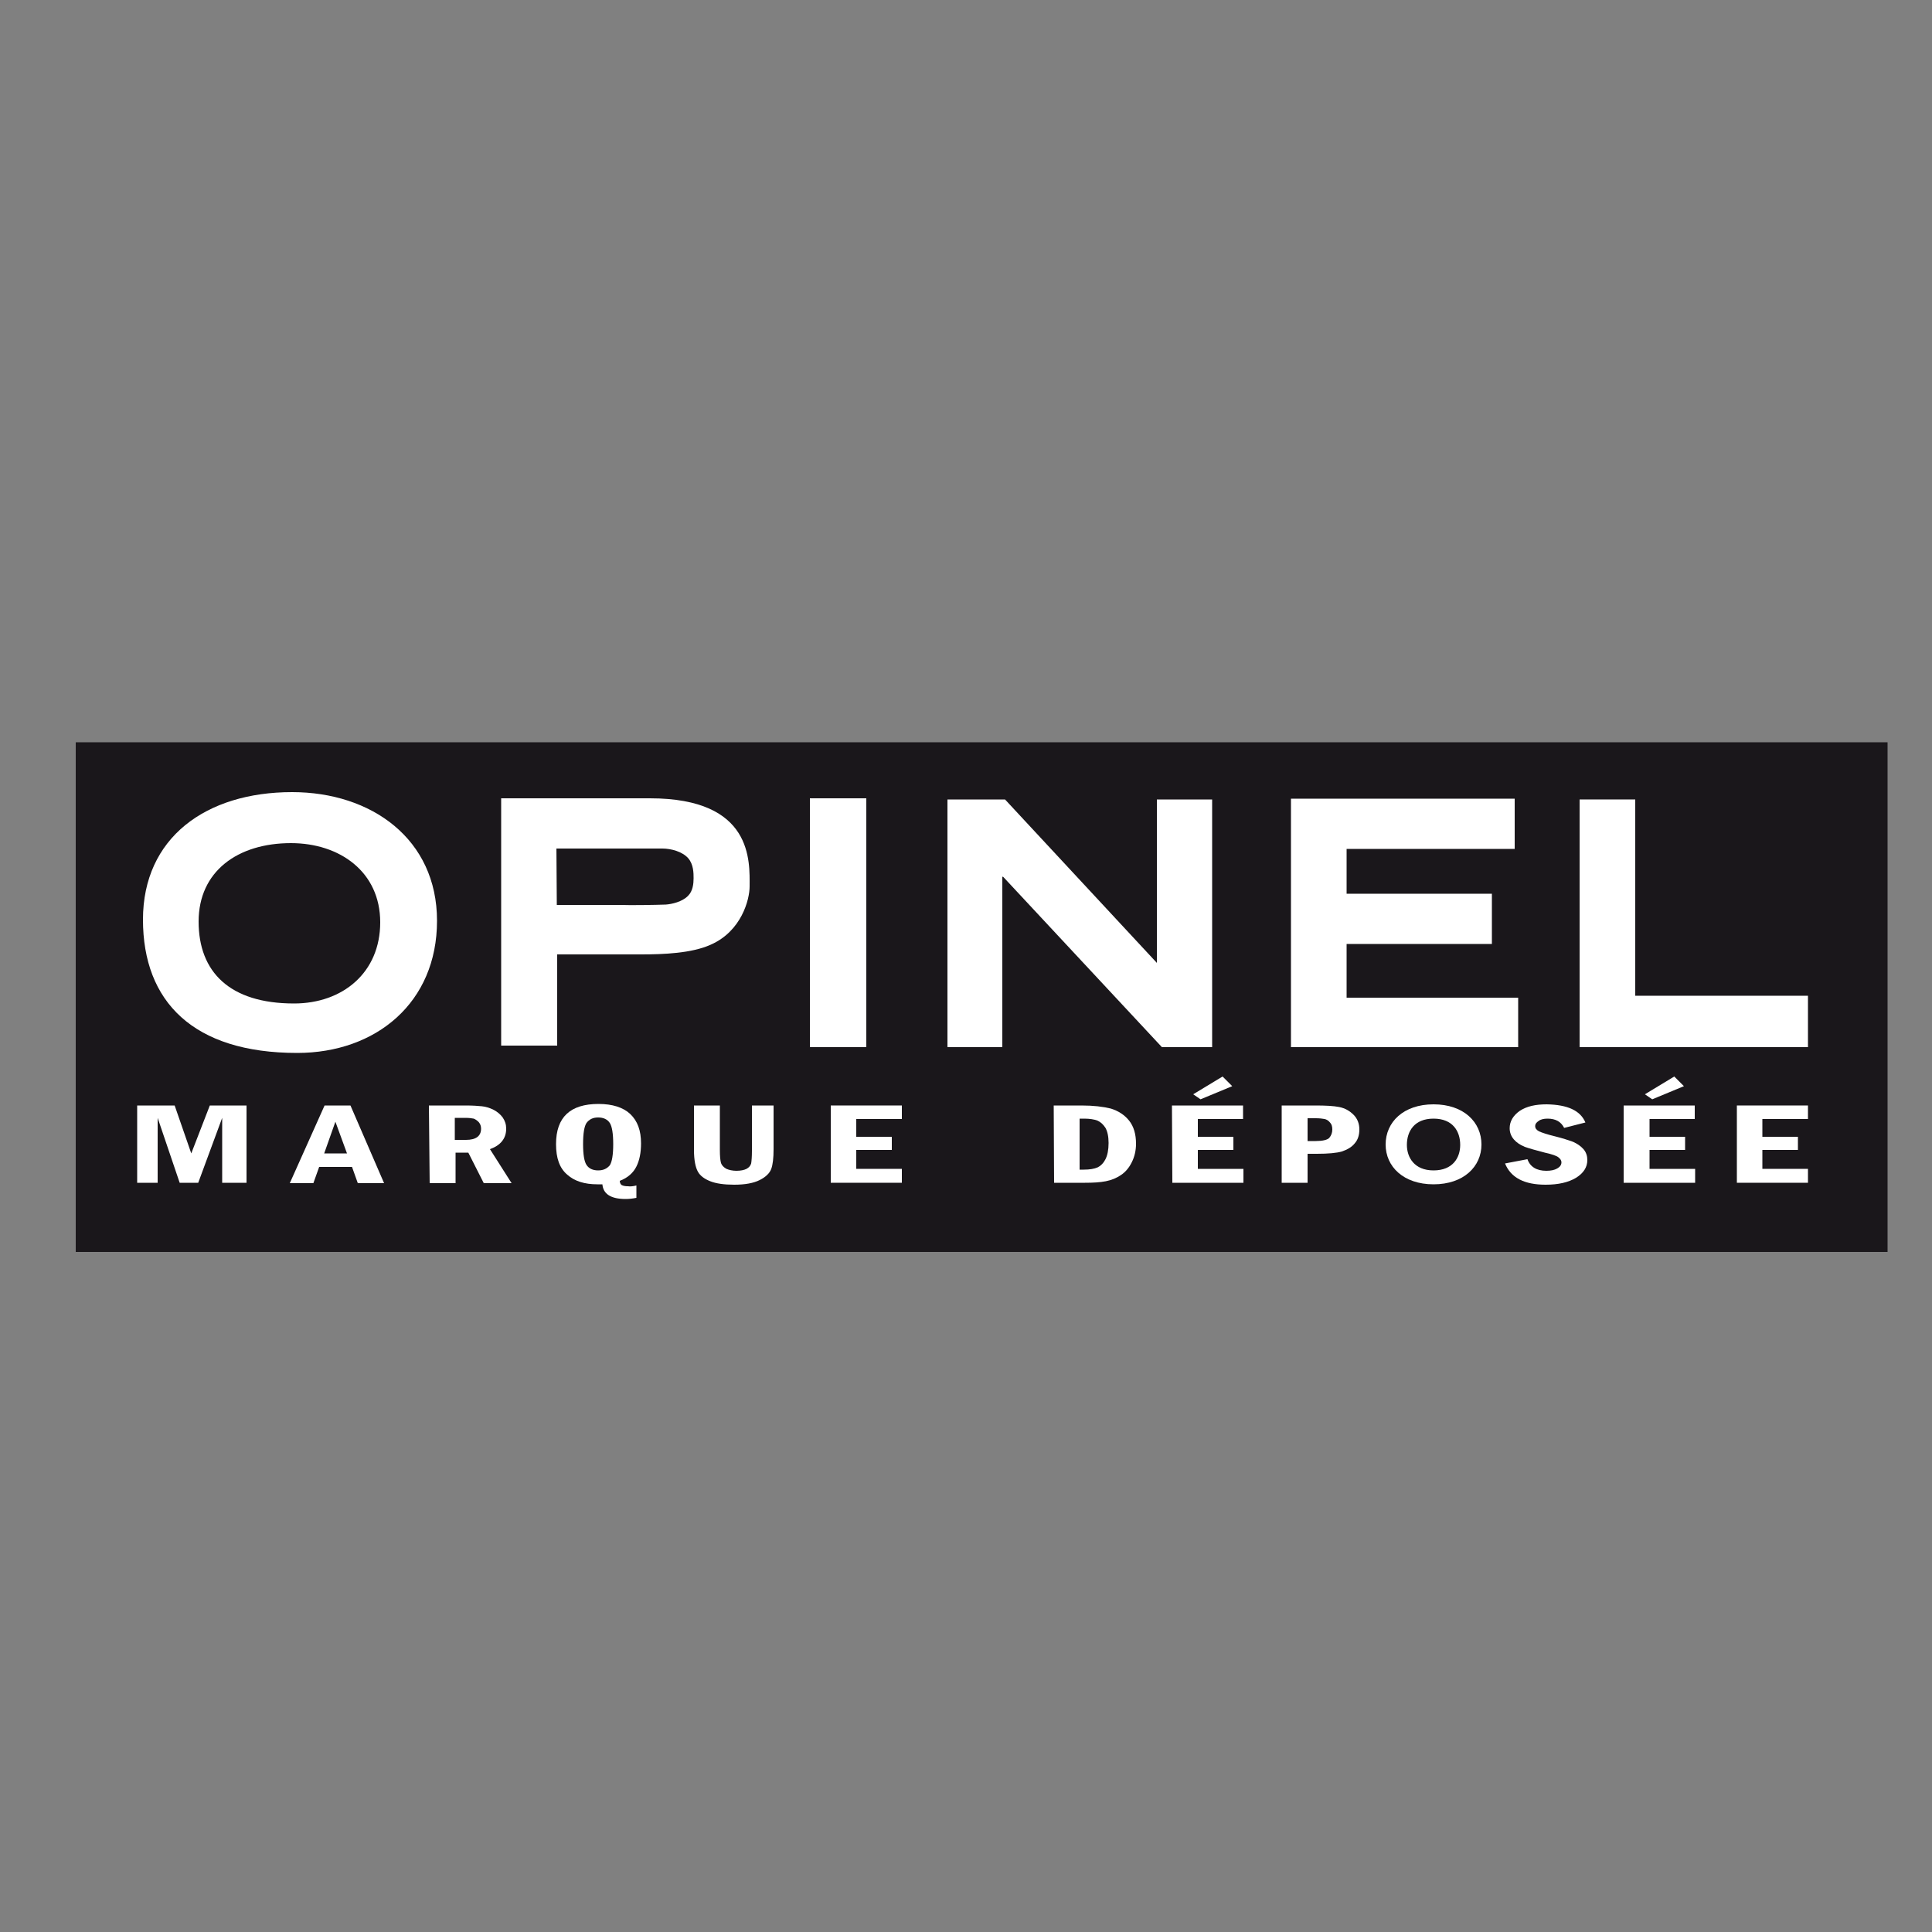 <?xml version="1.0" encoding="utf-8"?>
<!-- Generator: Adobe Illustrator 19.1.0, SVG Export Plug-In . SVG Version: 6.00 Build 0)  -->
<svg version="1.1" id="Calque_1" xmlns="http://www.w3.org/2000/svg" xmlns:xlink="http://www.w3.org/1999/xlink" x="0px" y="0px"
	 viewBox="-345 170.9 500 500" style="enable-background:new -345 170.9 500 500;" xml:space="preserve">
<rect x="-345" y="170.9" width="500" height="500" fill="#808080" stroke="none"/>
<style type="text/css">
	.st0{fill:#1A171B;}
	.st1{fill:#FFFFFF;}
</style>
<polyline class="st0" points="143.5,494.9 -325.4,494.9 -325.4,363 143.5,363 143.5,494.9 "/>
<path class="st1" d="M-215.3,377.5h38.5c26.8,0,25.8,16.4,25.8,22.8c0,3.4-2.1,11.6-10.1,15.1c-4.9,2.2-12.1,2.5-18,2.5
	c-3.7,0-6.9,0-8.6,0h-13.1v23.6h-14.5L-215.3,377.5L-215.3,377.5z M-200.9,405.1h16.6c2.3,0.1,8.9,0,11.6-0.1
	c1.5-0.1,4.3-0.7,5.8-2.3c1.2-1.2,1.4-3.1,1.4-4.5c0-1.3,0-3.6-1.4-5.2c-1.5-1.7-4.4-2.5-6.7-2.5h-27.4L-200.9,405.1"/>
<polyline class="st1" points="-135.4,377.5 -120.8,377.5 -120.8,441.9 -135.4,441.9 -135.4,377.5 "/>
<polyline class="st1" points="-99.8,377.8 -84.9,377.8 -45.6,420.1 -45.6,377.8 -31.3,377.8 -31.3,441.9 -44.3,441.9 -85.4,397.8 
	-85.6,397.8 -85.6,441.9 -99.8,441.9 -99.8,377.8 "/>
<polyline class="st1" points="-10.9,377.6 47,377.6 47,390.6 3.5,390.6 3.5,402.2 41.1,402.2 41.1,415.2 3.5,415.2 3.5,429.1 
	47.9,429.1 47.9,441.9 -10.9,441.9 -10.9,377.6 "/>
<polyline class="st1" points="63.8,377.8 78.2,377.8 78.2,428.6 122.9,428.6 122.9,441.9 63.8,441.9 63.8,377.8 "/>
<path class="st1" d="M-269.4,375.9c-22.3,0-38.6,11.8-38.6,33s13,34.5,39.9,34.5c20.4,0,36.2-13,36.2-34.2
	C-231.9,388-248.9,375.9-269.4,375.9L-269.4,375.9z M-268.9,430.6c-16.7,0-24.7-8.2-24.7-21.2c0-13,10.1-20.3,23.9-20.3
	c12.6,0,23.1,7.4,23.1,20.5C-246.6,422.6-256.3,430.6-268.9,430.6"/>
<path class="st1" d="M-309.5,457h9.7l4.3,12.4l4.8-12.4h9.5V477h-6.3v-16.8l-6.2,16.8h-4.8l-5.7-16.8V477h-5.3V457z"/>
<path class="st1" d="M-261,457h6.7l8.7,20.1h-6.8l-1.5-4.2h-8.5l-1.5,4.2h-6.1L-261,457z M-255.2,469.4l-3-8.2l-2.9,8.2H-255.2z"/>
<path class="st1" d="M-234,457h9.5c1.8,0,3.3,0.1,4.2,0.2c1,0.1,2,0.4,3,0.9c1,0.5,1.8,1.2,2.4,2c0.6,0.9,0.9,1.8,0.9,2.9
	c0,2.5-1.4,4.3-4.2,5.3l5.6,8.8h-7.2l-4-7.9h-3.3v7.9h-6.7L-234,457L-234,457z M-227.3,460.2v5.7h2.9c2.6,0,3.9-1,3.9-2.9
	c0-0.7-0.2-1.2-0.6-1.7c-0.4-0.4-0.8-0.7-1.3-0.9c-0.5-0.1-1.2-0.2-2.2-0.2H-227.3z"/>
<path class="st1" d="M-180.3,477.7v3.2c-1,0.2-1.9,0.3-2.8,0.3c-3.8,0-5.8-1.3-6-3.8c-0.6,0-1,0-1.3,0c-3.3,0-5.9-0.8-7.8-2.5
	c-2-1.7-2.9-4.3-2.9-7.9c0-7,3.7-10.4,11-10.4c3.6,0,6.4,0.9,8.2,2.6c1.9,1.8,2.8,4.3,2.8,7.6c0,2.4-0.4,4.4-1.2,6
	c-0.8,1.6-2.2,2.9-4.3,3.7c0,0.5,0.2,0.9,0.5,1.1c0.4,0.2,0.9,0.3,1.6,0.3C-181.9,478-181.1,477.9-180.3,477.7z M-186.3,467
	c0-2.7-0.3-4.6-0.9-5.5c-0.6-0.9-1.6-1.4-3-1.4c-1.4,0-2.3,0.5-3,1.4c-0.6,0.9-0.9,2.7-0.9,5.5c0,2.7,0.3,4.5,0.9,5.4
	c0.6,0.9,1.6,1.4,3,1.4c1.4,0,2.3-0.5,3-1.3C-186.6,471.6-186.3,469.7-186.3,467z"/>
<path class="st1" d="M-165.4,457h6.7v11.5c0,1.6,0.1,2.7,0.3,3.4c0.2,0.6,0.7,1.1,1.4,1.5c0.7,0.3,1.6,0.5,2.6,0.5
	c1.1,0,2-0.2,2.6-0.5c0.7-0.4,1-0.8,1.2-1.4c0.1-0.6,0.2-1.7,0.2-3.3V457h5.6v11.3c0,2.3-0.2,4-0.6,5.1c-0.4,1.1-1.4,2.1-3,2.9
	c-1.6,0.8-3.8,1.2-6.6,1.2c-2.6,0-4.7-0.3-6.2-0.9c-1.5-0.6-2.6-1.4-3.2-2.5c-0.6-1.1-1-2.9-1-5.6L-165.4,457L-165.4,457z"/>
<path class="st1" d="M-130,457h18.4v3.5h-11.8v4.6h9.2v3.4h-9.2v4.9h11.8v3.6H-130V457z"/>
<path class="st1" d="M-72.3,457h7.2c3.1,0,5.6,0.3,7.6,0.8c1.9,0.6,3.5,1.6,4.7,3.1c1.2,1.5,1.8,3.5,1.8,6c0,1.8-0.4,3.4-1.1,4.8
	c-0.7,1.4-1.6,2.5-2.8,3.3c-1.2,0.8-2.4,1.3-3.9,1.6c-1.5,0.3-3.3,0.4-5.4,0.4h-8L-72.3,457L-72.3,457z M-65.6,460.4v13.2h1.1
	c1.5,0,2.7-0.2,3.6-0.6c0.8-0.4,1.5-1.1,2-2.1c0.5-1,0.8-2.4,0.8-4.2c0-1.7-0.3-3-0.8-3.9c-0.6-0.9-1.2-1.5-2.1-1.9
	c-0.8-0.3-2-0.5-3.4-0.5H-65.6z"/>
<path class="st1" d="M-41.7,457h18.4v3.5H-35v4.6h9.2v3.4H-35v4.9h11.8v3.6h-18.4L-41.7,457L-41.7,457z M-36.2,454.1l7.6-4.6
	l2.5,2.5l-8.2,3.4L-36.2,454.1z"/>
<path class="st1" d="M-13.3,457h8.7c2.7,0,4.7,0.1,6.2,0.4c1.5,0.3,2.7,1,3.7,2c1,1,1.5,2.3,1.5,3.8c0,1.5-0.4,2.7-1.2,3.6
	c-0.8,1-1.9,1.6-3.3,2.1c-1.4,0.4-3.6,0.6-6.5,0.6h-2.4v7.5h-6.7V457z M-6.6,460.2v6h2.1c1.8,0,3-0.3,3.5-0.8
	c0.5-0.6,0.8-1.3,0.8-2.2c0-0.8-0.2-1.4-0.6-1.8c-0.4-0.5-0.9-0.8-1.4-0.9c-0.5-0.1-1.3-0.2-2.3-0.2H-6.6z"/>
<path class="st1" d="M65.3,461.4l-5.5,1.4c-0.8-1.6-2.2-2.4-4.3-2.4c-1,0-1.8,0.2-2.3,0.6c-0.6,0.4-0.9,0.8-0.9,1.3
	c0,0.6,0.3,1,1,1.4c0.7,0.3,2.1,0.8,4.2,1.3c2,0.5,3.5,1,4.6,1.4c1.1,0.5,2,1.1,2.7,1.9c0.7,0.8,1,1.8,1,2.8c0,1.9-1,3.4-2.9,4.6
	c-2,1.2-4.6,1.8-7.9,1.8c-5.5,0-9-1.8-10.5-5.5l5.8-1.1c0.7,2,2.4,3,4.9,3c1.2,0,2.1-0.2,2.8-0.6c0.7-0.4,1.1-0.9,1.1-1.6
	c0-0.5-0.3-0.9-0.8-1.3c-0.5-0.4-1.7-0.8-3.5-1.2c-2.3-0.6-4.1-1.1-5.2-1.5c-1.2-0.5-2.1-1.1-2.8-1.9c-0.7-0.8-1.1-1.8-1.1-2.9
	c0-1.8,0.9-3.3,2.6-4.5c1.8-1.2,4.1-1.7,7-1.7C60.7,456.8,64,458.3,65.3,461.4z"/>
<path class="st1" d="M75.2,457h18.4v3.5H81.9v4.6h9.2v3.4h-9.2v4.9h11.8v3.6H75.2V457z M80.7,454.1l7.6-4.6l2.5,2.5l-8.2,3.4
	L80.7,454.1z"/>
<path class="st1" d="M104.5,457h18.4v3.5h-11.8v4.6h9.2v3.4h-9.2v4.9h11.8v3.6h-18.4V457z"/>
<path class="st1" d="M26,456.7c7.8,0,12.4,4.6,12.4,10.4c0,5.7-4.6,10.3-12.4,10.3c-7.8,0-12.4-4.6-12.4-10.3
	C13.6,461.3,18.2,456.7,26,456.7z M26,473.8c5,0,6.9-3.3,6.9-6.6c0-3.5-1.9-6.8-6.9-6.8c-5,0-6.9,3.3-6.9,6.8
	C19.1,470.4,21,473.8,26,473.8z"/>
</svg>
